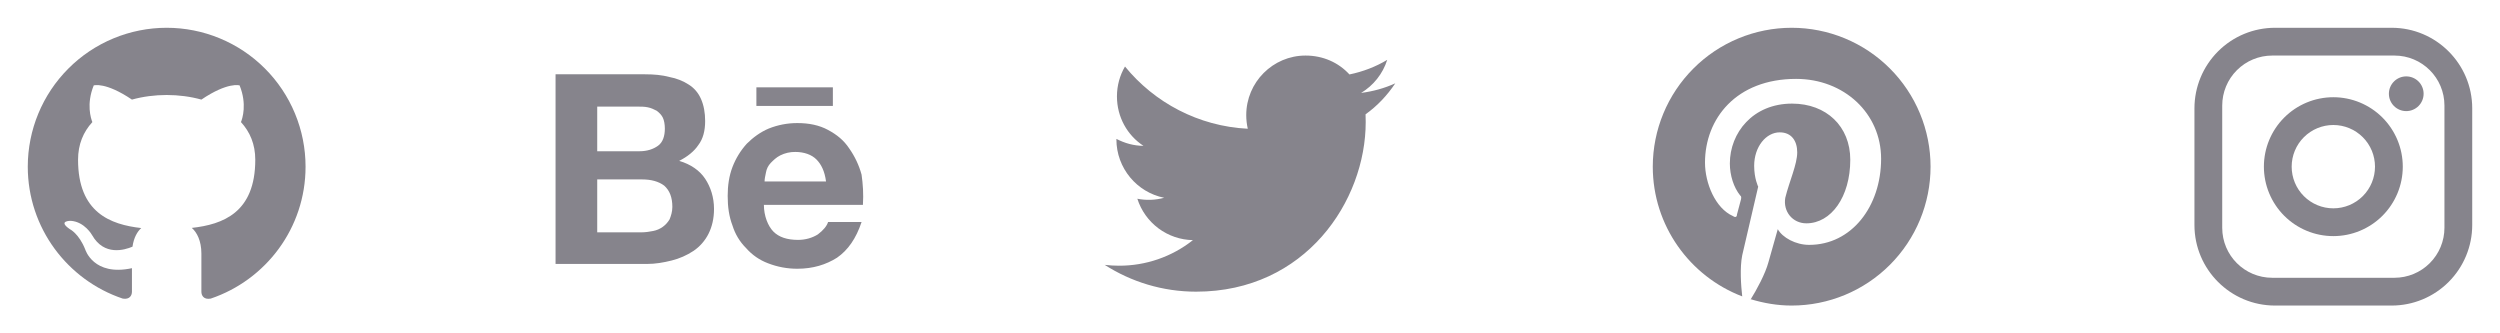 <svg width="135" height="18" viewBox="0 0 135 18" fill="none" xmlns="http://www.w3.org/2000/svg">
<path d="M122.85 1.5H129.15C131.55 1.5 133.5 3.45 133.5 5.85V12.15C133.5 13.304 133.042 14.41 132.226 15.226C131.41 16.042 130.304 16.5 129.15 16.5H122.85C120.45 16.5 118.5 14.55 118.5 12.15V5.85C118.5 4.696 118.958 3.59 119.774 2.774C120.59 1.958 121.696 1.5 122.85 1.5ZM122.7 3C121.984 3 121.297 3.284 120.791 3.791C120.284 4.297 120 4.984 120 5.7V12.3C120 13.793 121.207 15 122.7 15H129.3C130.016 15 130.703 14.716 131.209 14.209C131.716 13.703 132 13.016 132 12.3V5.7C132 4.207 130.792 3 129.3 3H122.7ZM129.937 4.125C130.186 4.125 130.425 4.224 130.6 4.4C130.776 4.575 130.875 4.814 130.875 5.062C130.875 5.311 130.776 5.55 130.6 5.725C130.425 5.901 130.186 6 129.937 6C129.689 6 129.45 5.901 129.275 5.725C129.099 5.55 129 5.311 129 5.062C129 4.814 129.099 4.575 129.275 4.4C129.45 4.224 129.689 4.125 129.937 4.125ZM126 5.25C126.995 5.25 127.948 5.645 128.652 6.348C129.355 7.052 129.75 8.005 129.75 9C129.75 9.995 129.355 10.948 128.652 11.652C127.948 12.355 126.995 12.75 126 12.75C125.005 12.75 124.052 12.355 123.348 11.652C122.645 10.948 122.25 9.995 122.25 9C122.25 8.005 122.645 7.052 123.348 6.348C124.052 5.645 125.005 5.25 126 5.25ZM126 6.75C125.403 6.75 124.831 6.987 124.409 7.409C123.987 7.831 123.75 8.403 123.75 9C123.75 9.597 123.987 10.169 124.409 10.591C124.831 11.013 125.403 11.25 126 11.25C126.597 11.25 127.169 11.013 127.591 10.591C128.013 10.169 128.25 9.597 128.25 9C128.25 8.403 128.013 7.831 127.591 7.409C127.169 6.987 126.597 6.75 126 6.75Z" fill="#86848C"/>
<path d="M94.53 16.155C95.25 16.372 95.978 16.5 96.75 16.5C98.739 16.5 100.647 15.71 102.053 14.303C103.46 12.897 104.25 10.989 104.25 9C104.25 8.015 104.056 7.04 103.679 6.13C103.302 5.22 102.75 4.393 102.053 3.697C101.357 3 100.53 2.448 99.62 2.071C98.71 1.694 97.735 1.5 96.75 1.5C95.765 1.5 94.79 1.694 93.88 2.071C92.97 2.448 92.143 3 91.447 3.697C90.04 5.103 89.25 7.011 89.25 9C89.25 12.188 91.252 14.925 94.08 16.005C94.013 15.42 93.945 14.453 94.08 13.785L94.942 10.08C94.942 10.08 94.725 9.645 94.725 8.955C94.725 7.92 95.37 7.147 96.105 7.147C96.75 7.147 97.05 7.62 97.05 8.227C97.05 8.873 96.623 9.795 96.405 10.68C96.278 11.415 96.795 12.06 97.545 12.06C98.88 12.06 99.915 10.635 99.915 8.625C99.915 6.825 98.625 5.595 96.772 5.595C94.657 5.595 93.412 7.17 93.412 8.828C93.412 9.473 93.623 10.125 93.968 10.553C94.035 10.598 94.035 10.658 94.013 10.77L93.795 11.588C93.795 11.715 93.713 11.76 93.585 11.67C92.625 11.25 92.07 9.885 92.07 8.783C92.07 6.412 93.75 4.26 96.99 4.26C99.57 4.26 101.58 6.112 101.58 8.572C101.58 11.152 99.983 13.223 97.695 13.223C96.968 13.223 96.255 12.832 96 12.375L95.498 14.152C95.325 14.797 94.853 15.66 94.53 16.177V16.155Z" fill="#86848C"/>
<path d="M75.345 4.5C74.767 4.763 74.145 4.935 73.5 5.018C74.16 4.62 74.67 3.99 74.91 3.232C74.287 3.607 73.597 3.87 72.87 4.02C72.278 3.375 71.445 3 70.5 3C68.737 3 67.297 4.44 67.297 6.218C67.297 6.473 67.328 6.72 67.38 6.952C64.71 6.817 62.333 5.535 60.75 3.592C60.472 4.065 60.315 4.62 60.315 5.205C60.315 6.322 60.877 7.312 61.748 7.875C61.215 7.875 60.72 7.725 60.285 7.5V7.522C60.285 9.082 61.395 10.387 62.865 10.68C62.393 10.809 61.898 10.827 61.417 10.732C61.621 11.372 62.02 11.931 62.558 12.332C63.096 12.733 63.747 12.955 64.418 12.967C63.28 13.868 61.87 14.354 60.42 14.348C60.165 14.348 59.91 14.332 59.655 14.303C61.08 15.217 62.775 15.75 64.59 15.75C70.5 15.75 73.748 10.845 73.748 6.593C73.748 6.45 73.748 6.315 73.74 6.173C74.37 5.723 74.91 5.152 75.345 4.5Z" fill="#86848C"/>
<path d="M34.832 4.012C35.312 4.012 35.755 4.05 36.16 4.161C36.527 4.228 36.878 4.367 37.193 4.569C37.488 4.754 37.709 5.014 37.856 5.348C38.004 5.682 38.078 6.091 38.078 6.535C38.078 7.055 37.967 7.5 37.709 7.834C37.488 8.168 37.119 8.464 36.676 8.687C37.303 8.873 37.783 9.207 38.078 9.652C38.373 10.097 38.557 10.654 38.557 11.284C38.557 11.804 38.447 12.249 38.262 12.62C38.078 12.992 37.783 13.325 37.45 13.548C37.09 13.787 36.691 13.962 36.271 14.067C35.828 14.179 35.386 14.253 34.943 14.253H30V4.012H34.832ZM34.537 8.167C34.943 8.167 35.275 8.056 35.533 7.871C35.791 7.686 35.902 7.351 35.902 6.943C35.902 6.721 35.864 6.498 35.791 6.35C35.717 6.202 35.606 6.09 35.459 5.979C35.312 5.905 35.164 5.83 34.979 5.794C34.795 5.756 34.611 5.756 34.389 5.756H32.25V8.168H34.538L34.537 8.167ZM34.648 12.546C34.869 12.546 35.09 12.508 35.275 12.472C35.461 12.436 35.637 12.36 35.791 12.249C35.941 12.14 36.067 12.001 36.16 11.841C36.233 11.656 36.307 11.433 36.307 11.174C36.307 10.654 36.16 10.283 35.865 10.023C35.569 9.8 35.164 9.689 34.684 9.689H32.25V12.547L34.648 12.546ZM41.767 12.508C42.062 12.805 42.504 12.954 43.094 12.954C43.5 12.954 43.869 12.843 44.164 12.658C44.459 12.435 44.644 12.212 44.717 11.989H46.525C46.229 12.88 45.787 13.511 45.197 13.918C44.606 14.29 43.906 14.512 43.057 14.512C42.515 14.514 41.977 14.413 41.471 14.216C41.017 14.045 40.611 13.765 40.291 13.399C39.948 13.058 39.695 12.637 39.553 12.175C39.369 11.693 39.295 11.174 39.295 10.579C39.295 10.023 39.369 9.504 39.553 9.021C39.731 8.556 39.993 8.128 40.328 7.759C40.66 7.426 41.066 7.129 41.508 6.943C42.001 6.745 42.527 6.645 43.057 6.646C43.684 6.646 44.238 6.758 44.717 7.018C45.197 7.277 45.566 7.574 45.861 8.02C46.162 8.448 46.387 8.925 46.525 9.43C46.598 9.949 46.635 10.469 46.598 11.062H41.25C41.25 11.656 41.471 12.212 41.767 12.509V12.508ZM44.09 8.613C43.832 8.353 43.426 8.205 42.947 8.205C42.665 8.201 42.387 8.264 42.135 8.39C41.914 8.502 41.767 8.65 41.619 8.799C41.483 8.942 41.393 9.123 41.361 9.318C41.324 9.504 41.287 9.652 41.287 9.8H44.606C44.533 9.244 44.348 8.873 44.09 8.613ZM40.844 4.717H44.975V5.719H40.845V4.717H40.844Z" fill="#86848C"/>
<path d="M9 1.5C8.015 1.5 7.04 1.694 6.13 2.071C5.22 2.448 4.393 3 3.697 3.697C2.29 5.103 1.5 7.011 1.5 9C1.5 12.315 3.652 15.127 6.63 16.125C7.005 16.185 7.125 15.953 7.125 15.75V14.482C5.048 14.932 4.605 13.477 4.605 13.477C4.26 12.607 3.772 12.375 3.772 12.375C3.09 11.91 3.825 11.925 3.825 11.925C4.575 11.977 4.973 12.697 4.973 12.697C5.625 13.838 6.728 13.5 7.155 13.32C7.223 12.832 7.418 12.502 7.628 12.315C5.963 12.127 4.215 11.482 4.215 8.625C4.215 7.793 4.5 7.125 4.987 6.593C4.912 6.405 4.65 5.625 5.062 4.612C5.062 4.612 5.692 4.41 7.125 5.378C7.718 5.213 8.363 5.13 9 5.13C9.637 5.13 10.283 5.213 10.875 5.378C12.307 4.41 12.938 4.612 12.938 4.612C13.35 5.625 13.088 6.405 13.012 6.593C13.5 7.125 13.785 7.793 13.785 8.625C13.785 11.49 12.03 12.12 10.357 12.307C10.627 12.54 10.875 12.998 10.875 13.695V15.75C10.875 15.953 10.995 16.192 11.377 16.125C14.355 15.12 16.5 12.315 16.5 9C16.5 8.015 16.306 7.04 15.929 6.13C15.552 5.22 15 4.393 14.303 3.697C13.607 3 12.78 2.448 11.87 2.071C10.96 1.694 9.985 1.5 9 1.5Z" fill="#86848C"/>
</svg>
